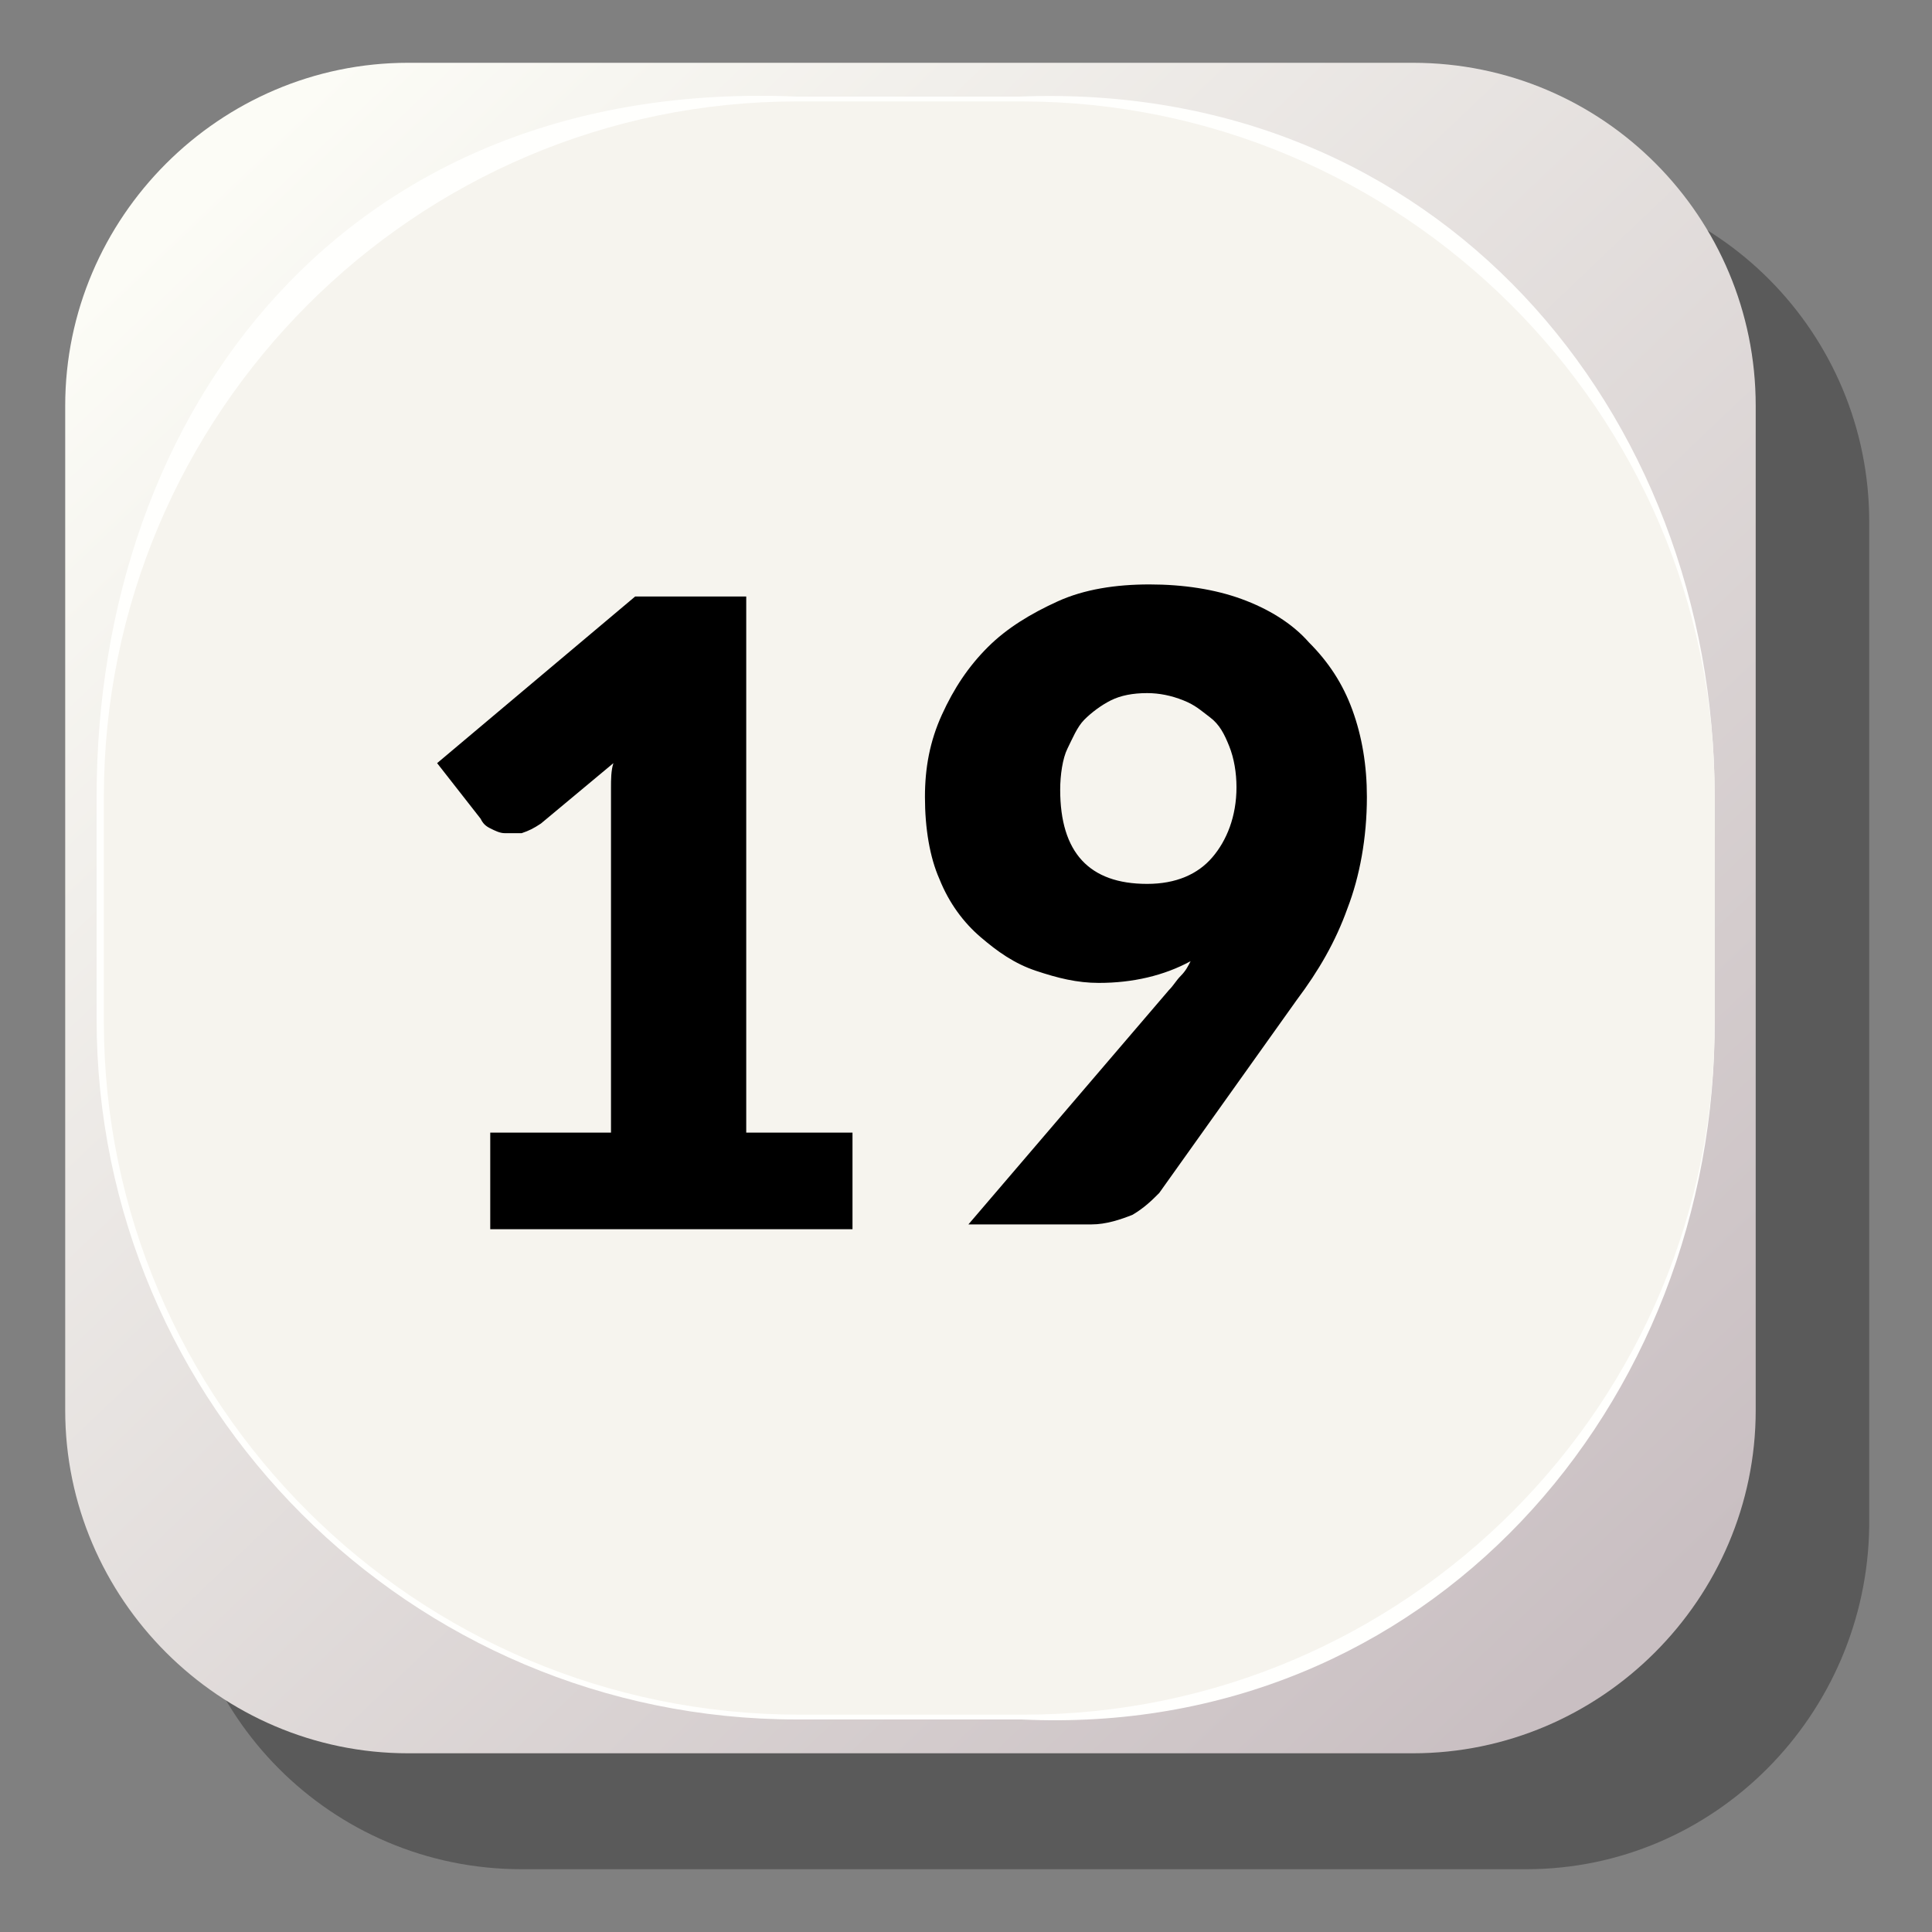 <?xml version="1.0" encoding="utf-8"?>
<!-- Generator: Adobe Illustrator 24.1.1, SVG Export Plug-In . SVG Version: 6.00 Build 0)  -->
<svg version="1.1" id="Layer_1" xmlns="http://www.w3.org/2000/svg" xmlns:xlink="http://www.w3.org/1999/xlink" x="0px" y="0px"
	 viewBox="0 0 80 80" style="enable-background:new 0 0 80 80;" xml:space="preserve">
<rect x="0" y="0" width="80" height="80" fill="#808080" stroke="none"/>
<style type="text/css">
	.st0{opacity:0.3;}
	.st1{fill:url(#SVGID_1_);}
	.st2{fill:#FFFFFD;}
	.st3{fill:#F6F4EE;}
	.st4{enable-background:new    ;}
</style>
<g>
	<g class="st0">
		<path d="M63.2,77.4H21.6c-7.9,0-14.2-6.4-14.2-14.2V21.6c0-7.9,6.4-14.2,14.2-14.2h41.6c7.9,0,14.2,6.4,14.2,14.2v41.6
			C77.3,71,71,77.4,63.2,77.4z"/>
	</g>
	<g>
		
			<linearGradient id="SVGID_1_" gradientUnits="userSpaceOnUse" x1="8.948" y1="659.38" x2="66.766" y2="720.112" gradientTransform="matrix(1 0 0 1 0 -652)">
			<stop  offset="1.065558e-07" style="stop-color:#FCFCF6"/>
			<stop  offset="1" style="stop-color:#C9BFC2"/>
		</linearGradient>
		<path class="st1" d="M58.5,72.6H16.9c-7.8,0-14.2-6.4-14.2-14.2V16.8C2.7,9,9.1,2.6,16.9,2.6h41.6c7.9,0,14.2,6.4,14.2,14.2v41.6
			C72.7,66.2,66.3,72.6,58.5,72.6z"/>
		<path class="st2" d="M42.3,71.2H33c-16,0-29-13-29-29V33C4,17,14.3,3.2,33,4h9.2C59.5,3.3,71,17,71,33v9.2
			C71.1,58.2,59.1,72,42.3,71.2z"/>
		<path class="st3" d="M42.4,71h-9.3C17.2,71,4.3,58.1,4.3,42.3V33C4.3,17.1,17.2,4.2,33,4.2h9.3C58,4.2,71,17,71,32.9v9.3
			C71.1,58.1,58.2,71,42.4,71z"/>
		<g class="st4">
			<path d="M35.3,46.9v4H20.3v-4h5V33.6c0-0.3,0-0.7,0-1c0-0.3,0-0.7,0.1-1l-3,2.5c-0.3,0.2-0.5,0.3-0.8,0.4c-0.3,0-0.5,0-0.7,0
				s-0.4-0.1-0.6-0.2c-0.2-0.1-0.3-0.2-0.4-0.4l-1.8-2.3l8.2-6.9h4.6v22.2H35.3z"/>
			<path d="M48.4,41c0.2-0.2,0.3-0.4,0.5-0.6c0.2-0.2,0.3-0.4,0.4-0.6c-1.1,0.6-2.4,0.9-3.8,0.9c-0.9,0-1.7-0.2-2.6-0.5
				c-0.9-0.3-1.6-0.8-2.3-1.4c-0.7-0.6-1.3-1.4-1.7-2.4c-0.4-0.9-0.6-2.1-0.6-3.4c0-1.2,0.2-2.3,0.7-3.4s1.1-2,1.9-2.8
				c0.8-0.8,1.8-1.4,2.9-1.9s2.4-0.7,3.8-0.7c1.4,0,2.7,0.2,3.8,0.6c1.1,0.4,2.1,1,2.8,1.8c0.8,0.8,1.4,1.7,1.8,2.8
				c0.4,1.1,0.6,2.3,0.6,3.6c0,1.7-0.3,3.3-0.8,4.6c-0.5,1.4-1.2,2.6-2.1,3.8l-5.7,8c-0.3,0.3-0.6,0.6-1.1,0.9
				c-0.5,0.2-1.1,0.4-1.7,0.4h-5.1L48.4,41z M43.9,32.7c0,2.6,1.2,3.9,3.6,3.9c1.2,0,2.1-0.4,2.7-1.1c0.6-0.7,1-1.7,1-2.9
				c0-0.6-0.1-1.2-0.3-1.7c-0.2-0.5-0.4-0.9-0.8-1.2S49.5,29.2,49,29s-1-0.3-1.5-0.3c-0.6,0-1.1,0.1-1.5,0.3
				c-0.4,0.2-0.8,0.5-1.1,0.8c-0.3,0.3-0.5,0.8-0.7,1.2S43.9,32.1,43.9,32.7z"/>
		</g>
	</g>
</g>
</svg>
